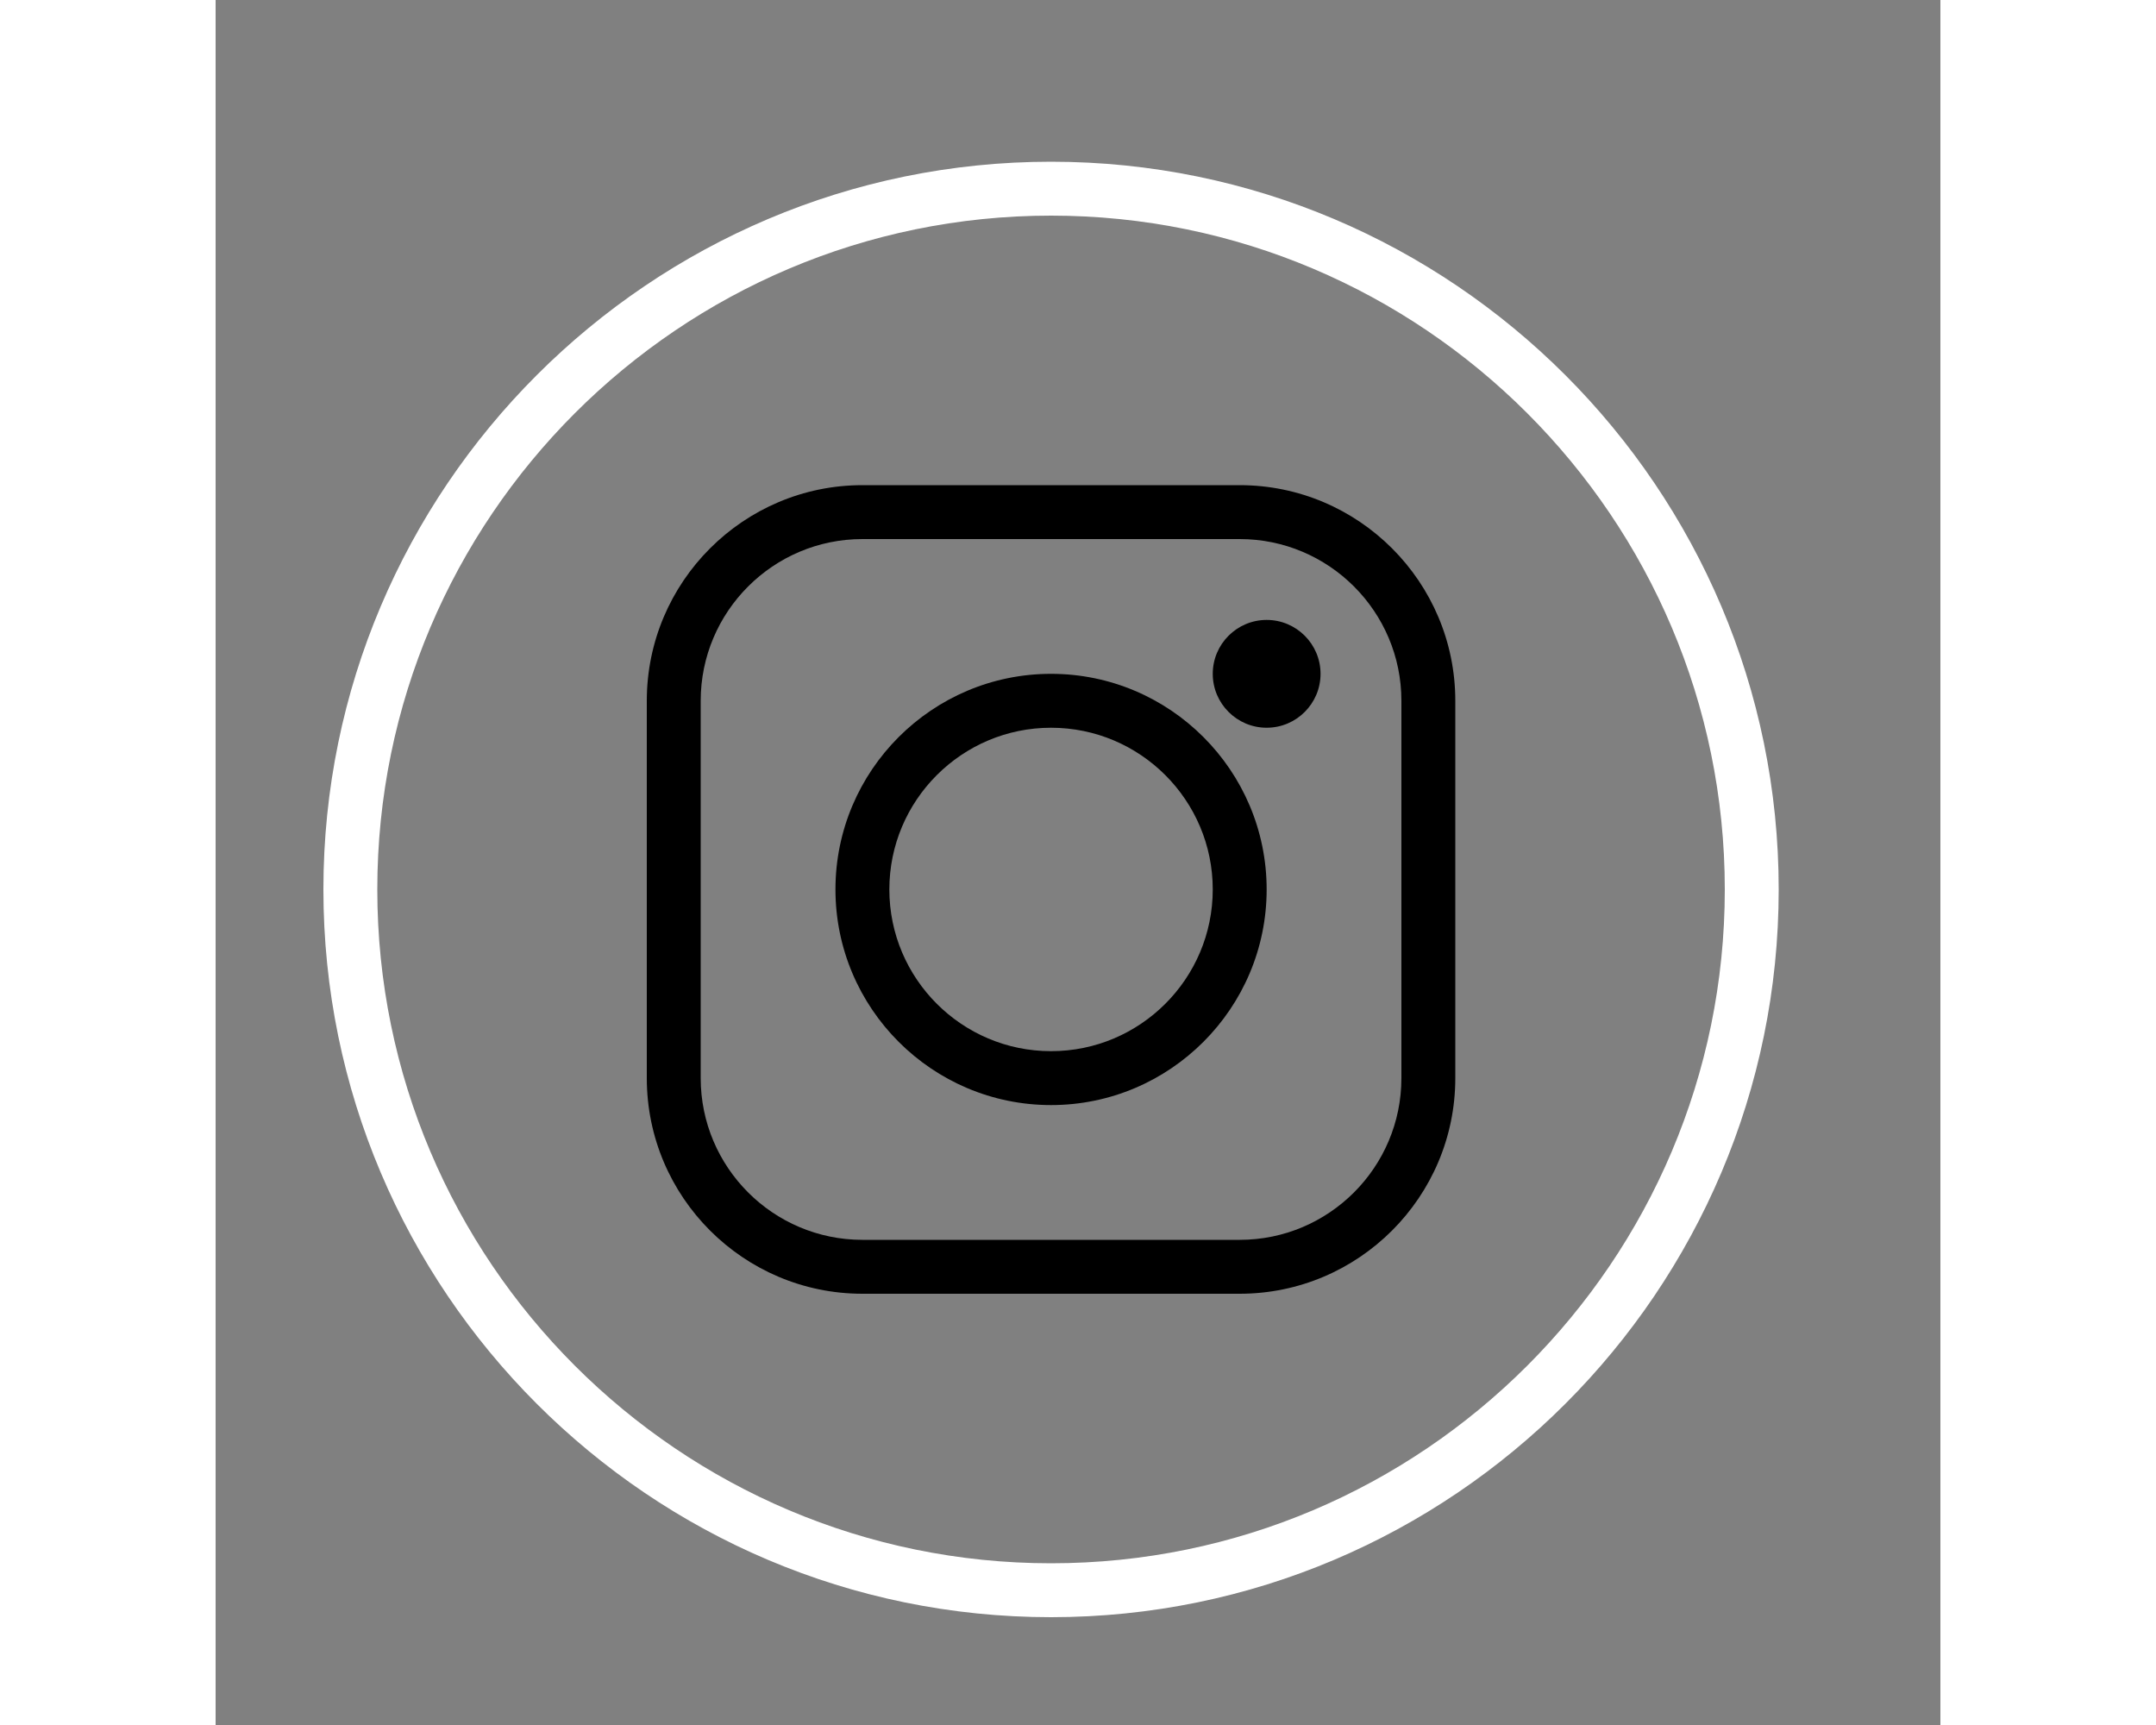 <svg height="16" viewBox="0 0 64 64" width="20" xmlns="http://www.w3.org/2000/svg"><rect x="0" y="0" width="64" height="64" fill="#808080" stroke="none"/><g fill-rule="evenodd" transform="translate(4 -74)"><path fill="#ffffff" d="m27 132c-13.785 0-25-11.215-25-25s11.215-25 25-25 25 11.215 25 25-11.215 25-25 25m0-52c-14.888 0-27 12.112-27 27s12.112 27 27 27 27-12.112 27-27-12.112-27-27-27"/><path d="m40 114c0 3.309-2.691 6-6 6h-14c-3.309 0-6-2.691-6-6v-14c0-3.309 2.691-6 6-6h14c3.309 0 6 2.691 6 6zm-6-22h-14c-4.411 0-8 3.589-8 8v14c0 4.411 3.589 8 8 8h14c4.411 0 8-3.589 8-8v-14c0-4.411-3.589-8-8-8z"/><path d="m27 113c-3.309 0-6-2.691-6-6s2.691-6 6-6 6 2.691 6 6-2.691 6-6 6m0-14c-4.411 0-8 3.589-8 8s3.589 8 8 8 8-3.589 8-8-3.589-8-8-8"/><path d="m35 97c-1.103 0-2 .897-2 2s.897 2 2 2 2-.897 2-2-.897-2-2-2"/></g></svg>
